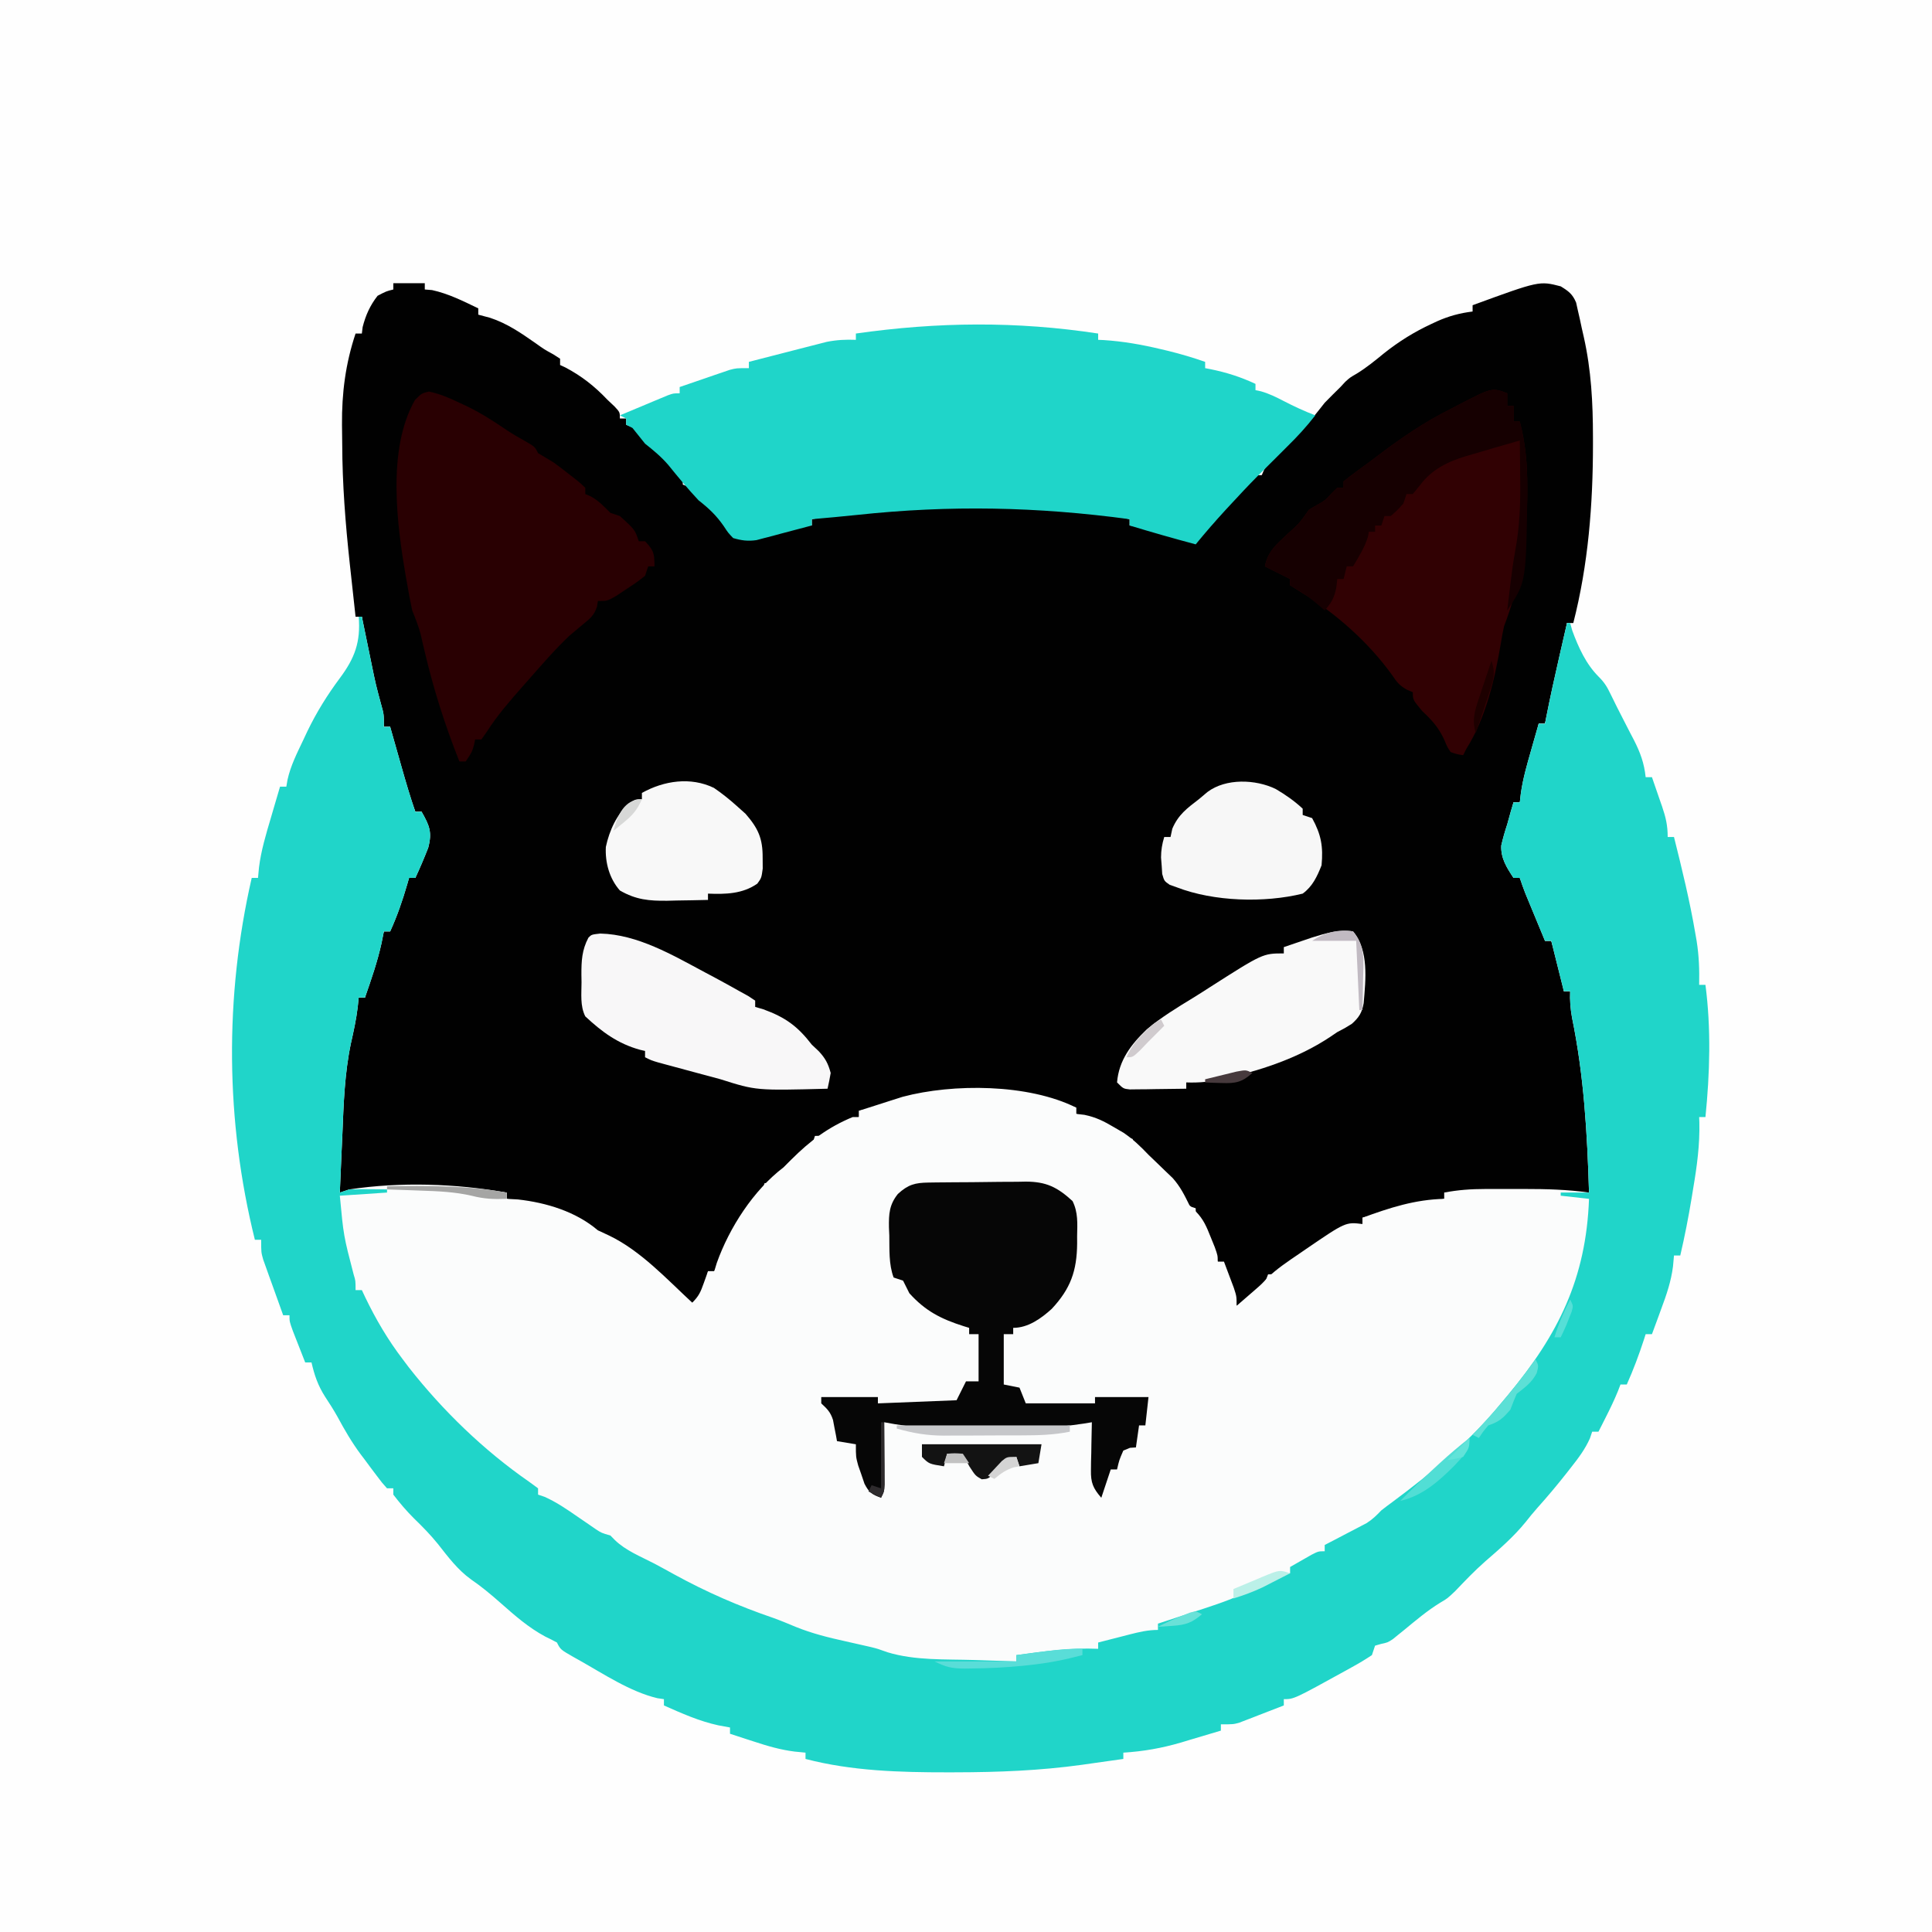 <?xml version="1.0" encoding="UTF-8"?>
<svg version="1.1" xmlns="http://www.w3.org/2000/svg" width="614" height="614">
<rect width="100%" height="100%" fill="#808080" stroke="none"/>
<path d="M0 0 C202.62 0 405.24 0 614 0 C614 202.62 614 405.24 614 614 C411.38 614 208.76 614 0 614 C0 411.38 0 208.76 0 0 Z " fill="#FEFEFE" transform="translate(0,0)"/>
<path d="M0 0 C3.3 0 6.6 0 10 0 C10 0.66 10 1.32 10 2 C10.763 2.062 11.526 2.124 12.312 2.188 C17.565 3.345 22.172 5.672 27 8 C27 8.66 27 9.32 27 10 C28.238 10.33 29.475 10.66 30.75 11 C36.185 12.789 40.539 15.805 45.203 19.062 C47.958 21.032 47.958 21.032 50.859 22.625 C51.566 23.079 52.272 23.532 53 24 C53 24.66 53 25.32 53 26 C53.536 26.247 54.072 26.495 54.625 26.75 C59.837 29.493 63.951 32.738 68 37 C68.763 37.722 69.526 38.444 70.312 39.188 C72 41 72 41 72 43 C72.66 43 73.32 43 74 43 C74 43.66 74 44.32 74 45 C74.557 45.206 75.114 45.413 75.688 45.625 C78.285 47.169 79.785 49.064 81.641 51.418 C83.026 53.03 84.467 54.299 86.125 55.625 C88.575 57.649 90.336 59.319 92 62 C92 62.66 92 63.32 92 64 C92.578 64.227 93.155 64.454 93.75 64.688 C96.596 66.348 97.998 68.392 100 71 C100.825 71.825 101.65 72.65 102.5 73.5 C105 76 105 76 106.875 78.875 C107.576 79.576 108.278 80.278 109 81 C111.706 81 113.431 80.699 116 80 C118.041 79.478 120.083 78.957 122.125 78.438 C123.118 78.168 124.11 77.899 125.133 77.621 C127.86 77.03 130.221 76.883 133 77 C133 76.34 133 75.68 133 75 C165.92 68.765 201.214 66.909 234 75 C234 75.66 234 76.32 234 77 C234.907 77.082 235.815 77.165 236.75 77.25 C241.482 77.879 245.794 79.653 250.23 81.355 C252.899 82.213 252.899 82.213 255.098 81.398 C257.489 79.64 259.301 77.678 261.25 75.438 C262.03 74.552 262.81 73.666 263.613 72.754 C265.176 70.951 266.736 69.147 268.293 67.34 C269.001 66.526 269.708 65.713 270.438 64.875 C271.076 64.13 271.714 63.385 272.371 62.617 C274 61 274 61 276 61 C276.241 60.443 276.482 59.886 276.73 59.312 C278.273 56.503 280.16 54.373 282.312 52 C283.072 51.154 283.831 50.309 284.613 49.438 C286.942 47.06 289.391 45.058 292 43 C293.354 41.35 294.687 39.683 296 38 C297.646 36.313 299.312 34.645 301 33 C301.743 32.196 301.743 32.196 302.5 31.375 C304 30 304 30 306.227 28.711 C309.343 26.788 312.043 24.571 314.875 22.25 C319.627 18.484 324.437 15.491 329.938 12.938 C330.859 12.508 330.859 12.508 331.798 12.069 C335.504 10.431 338.985 9.497 343 9 C343 8.34 343 7.68 343 7 C364.203 -0.761 364.203 -0.761 371 1 C373.466 2.507 374.775 3.46 375.897 6.157 C376.079 6.977 376.262 7.796 376.449 8.641 C376.761 10 376.761 10 377.08 11.387 C377.281 12.332 377.481 13.276 377.688 14.25 C377.9 15.179 378.112 16.109 378.33 17.066 C380.713 27.694 381.239 37.96 381.25 48.812 C381.251 49.61 381.253 50.408 381.254 51.23 C381.247 70.377 379.77 89.392 375 108 C374.34 108 373.68 108 373 108 C372.898 109.236 372.796 110.472 372.691 111.746 C372.033 117.676 370.5 123.316 368.938 129.062 C368.656 130.119 368.374 131.175 368.084 132.264 C367.395 134.844 366.7 137.423 366 140 C365.34 140 364.68 140 364 140 C363.888 141.134 363.776 142.269 363.66 143.438 C363.074 148.125 361.831 152.497 360.438 157 C360.204 157.775 359.97 158.549 359.729 159.348 C359.158 161.234 358.58 163.117 358 165 C357.34 165 356.68 165 356 165 C355.499 167.463 355.004 169.927 354.523 172.395 C354.125 174.377 353.669 176.348 353.188 178.312 C352.947 181.764 354.099 183.186 356 186 C356 186.99 356 187.98 356 189 C356.66 189 357.32 189 358 189 C359.156 191.203 360.3 193.412 361.438 195.625 C361.926 196.551 361.926 196.551 362.424 197.496 C364.383 201.333 365.532 204.717 366 209 C366.66 209 367.32 209 368 209 C368.672 211.103 369.337 213.207 370 215.312 C370.371 216.484 370.743 217.656 371.125 218.863 C372 222 372 222 372 225 C372.66 225 373.32 225 374 225 C374.823 229.248 375.631 233.499 376.438 237.75 C376.783 239.531 376.783 239.531 377.135 241.348 C379.403 253.381 380.156 265.02 380.062 277.25 C380.042 281.127 380.021 285.005 380 289 C364.82 289 349.64 289 334 289 C334 289.66 334 290.32 334 291 C332.793 291.266 331.587 291.531 330.344 291.805 C328.729 292.161 327.115 292.518 325.5 292.875 C324.709 293.049 323.917 293.223 323.102 293.402 C318.045 294.521 313.019 295.722 308 297 C308 297.66 308 298.32 308 299 C307.237 299.206 306.474 299.413 305.688 299.625 C296.987 302.869 289.554 307.838 282.215 313.461 C280 315 280 315 278 315 C277.691 315.804 277.691 315.804 277.375 316.625 C275.467 319.92 272.952 322.594 270 325 C269.34 325 268.68 325 268 325 C267.327 323.231 266.662 321.46 266 319.688 C265.629 318.701 265.257 317.715 264.875 316.699 C264 314 264 314 264 311 C263.34 311 262.68 311 262 311 C260.829 308.544 259.663 306.085 258.5 303.625 C258.166 302.926 257.832 302.228 257.488 301.508 C255 296.227 255 296.227 255 294 C254.01 293.67 253.02 293.34 252 293 C251.145 291.393 250.291 289.787 249.438 288.18 C245.792 282.652 240.493 277.662 235 274 C235 273.34 235 272.68 235 272 C234.281 271.723 233.561 271.446 232.82 271.16 C230.093 270.038 227.499 268.782 224.875 267.438 C222.237 266.087 219.817 264.939 217 264 C217 263.34 217 262.68 217 262 C195.655 256.548 174.217 255.666 153 262 C151.338 262.355 149.673 262.698 148 263 C148 263.66 148 264.32 148 265 C146.044 266.005 144.085 267.004 142.125 268 C140.489 268.835 140.489 268.835 138.82 269.688 C136 271 136 271 134 271 C133.67 271.99 133.34 272.98 133 274 C131.314 275.19 129.626 276.376 127.914 277.527 C125.259 279.57 123.311 282.011 121.262 284.645 C120.845 285.092 120.429 285.539 120 286 C119.34 286 118.68 286 118 286 C117.794 286.66 117.588 287.32 117.375 288 C116.185 290.595 115.129 292.192 113.375 294.375 C108.7 300.369 105.457 307.261 102 314 C101.34 314 100.68 314 100 314 C99.897 314.701 99.794 315.402 99.688 316.125 C98.906 319.391 97.579 322.047 96 325 C95.093 324.216 94.185 323.433 93.25 322.625 C91.834 321.416 90.417 320.207 89 319 C88.069 318.203 87.139 317.407 86.18 316.586 C80.369 311.649 74.508 307.001 68 303 C67.13 302.451 67.13 302.451 66.242 301.891 C56.89 296.236 46.496 293.631 36 291 C36 290.34 36 289.68 36 289 C18.374 287.441 0.626 287.441 -17 289 C-17.342 267.68 -16.512 247.656 -11 227 C-10.34 227 -9.68 227 -9 227 C-8.902 226.406 -8.804 225.811 -8.703 225.199 C-7.494 218.495 -5.482 212.337 -3 206 C-2.34 206 -1.68 206 -1 206 C-0.888 205.305 -0.776 204.61 -0.66 203.895 C0.084 200.63 1.244 197.764 2.562 194.688 C3.018 193.619 3.473 192.55 3.941 191.449 C4.291 190.641 4.64 189.833 5 189 C5.66 189 6.32 189 7 189 C7.103 188.361 7.206 187.721 7.312 187.062 C8.085 183.62 9.284 180.463 10.574 177.184 C11.115 174.411 10.363 173.407 9 171 C9 170.01 9 169.02 9 168 C8.34 168 7.68 168 7 168 C-1 149.881 -1 149.881 -1 141 C-1.66 141 -2.32 141 -3 141 C-3.993 137.233 -4.967 133.461 -5.938 129.688 C-6.354 128.109 -6.354 128.109 -6.779 126.498 C-8.526 119.66 -9.601 113.047 -10 106 C-10.66 106 -11.32 106 -12 106 C-12.483 101.605 -12.96 97.209 -13.438 92.812 C-13.572 91.586 -13.707 90.359 -13.846 89.096 C-15.216 76.424 -16.204 63.868 -16.24 51.116 C-16.25 49.067 -16.281 47.019 -16.312 44.971 C-16.392 34.897 -15.197 25.592 -12 16 C-11.34 16 -10.68 16 -10 16 C-9.918 15.319 -9.835 14.639 -9.75 13.938 C-8.794 10.192 -7.393 7.054 -5 4 C-2.25 2.562 -2.25 2.562 0 2 C0 1.34 0 0.68 0 0 Z " fill="#010101" transform="translate(125,90)"/>
<path d="M0 0 C0.33 0 0.66 0 1 0 C1.141 0.69 1.282 1.381 1.427 2.092 C2.074 5.249 2.724 8.406 3.375 11.562 C3.597 12.649 3.818 13.735 4.047 14.854 C5.407 21.489 5.407 21.489 7.164 28.027 C8 31 8 31 8 35 C8.66 35 9.32 35 10 35 C10.171 35.605 10.343 36.209 10.519 36.833 C11.303 39.597 12.089 42.361 12.875 45.125 C13.144 46.076 13.414 47.028 13.691 48.008 C15.03 52.709 16.398 57.38 18 62 C18.66 62 19.32 62 20 62 C22.475 66.353 23.404 68.484 22.086 73.426 C20.817 76.669 19.476 79.846 18 83 C17.34 83 16.68 83 16 83 C15.818 83.641 15.636 84.281 15.449 84.941 C13.937 90.144 12.25 95.071 10 100 C9.34 100 8.68 100 8 100 C7.753 101.237 7.505 102.475 7.25 103.75 C5.952 109.648 3.986 115.303 2 121 C1.34 121 0.68 121 0 121 C-0.103 122.011 -0.206 123.021 -0.312 124.062 C-0.782 127.957 -1.605 131.706 -2.469 135.531 C-4.48 145.089 -4.795 154.705 -5.188 164.438 C-5.269 166.248 -5.352 168.059 -5.436 169.869 C-5.636 174.246 -5.822 178.623 -6 183 C-5.01 182.67 -4.02 182.34 -3 182 C13.309 179.554 30.804 180.134 47 183 C47 183.66 47 184.32 47 185 C48.176 185.062 49.351 185.124 50.562 185.188 C59.641 186.198 69.022 189.053 76 195 C77.196 195.557 78.392 196.114 79.625 196.688 C89.65 201.522 97.89 210.486 106 218 C108.098 215.902 108.651 214.62 109.625 211.875 C109.885 211.151 110.146 210.426 110.414 209.68 C110.607 209.125 110.801 208.571 111 208 C111.66 208 112.32 208 113 208 C113.396 206.693 113.396 206.693 113.801 205.359 C117.814 194.118 125.46 182.258 135 175 C135.804 174.196 136.609 173.391 137.438 172.562 C143.38 166.62 149.153 162.242 157 159 C157.66 159 158.32 159 159 159 C159 158.34 159 157.68 159 157 C161.54 156.182 164.082 155.371 166.625 154.562 C167.694 154.217 167.694 154.217 168.785 153.865 C169.488 153.643 170.19 153.421 170.914 153.191 C171.553 152.987 172.192 152.783 172.85 152.573 C188.898 148.299 212.813 148.406 228 156 C228 156.66 228 157.32 228 158 C228.865 158.098 229.73 158.196 230.621 158.297 C234.319 159.066 236.823 160.327 240.062 162.25 C241.064 162.833 242.066 163.415 243.098 164.016 C246.134 166.092 248.468 168.339 251 171 C251.848 171.813 252.696 172.627 253.57 173.465 C254.413 174.281 255.256 175.097 256.125 175.938 C256.973 176.751 257.821 177.564 258.695 178.402 C261.111 181.125 262.399 183.751 264 187 C264.665 187.657 265.33 188.315 266.016 188.992 C268.479 191.484 269.459 193.881 270.75 197.125 C271.178 198.179 271.606 199.234 272.047 200.32 C273 203 273 203 273 205 C273.66 205 274.32 205 275 205 C275.673 206.769 276.338 208.54 277 210.312 C277.371 211.299 277.743 212.285 278.125 213.301 C279 216 279 216 279 219 C280.252 217.919 281.501 216.835 282.75 215.75 C283.446 215.147 284.142 214.543 284.859 213.922 C286.993 212.06 286.993 212.06 288.777 210.109 C291.865 207.179 295.295 204.884 298.812 202.5 C299.499 202.027 300.185 201.554 300.893 201.066 C313.651 192.352 313.651 192.352 319 193 C319 192.34 319 191.68 319 191 C327.673 187.828 335.66 185.214 345 185 C345 184.34 345 183.68 345 183 C349.404 182.154 353.569 181.871 358.051 181.867 C359.038 181.866 359.038 181.866 360.045 181.864 C361.431 181.864 362.817 181.865 364.203 181.87 C366.296 181.875 368.389 181.87 370.482 181.863 C377.393 181.86 384.15 182.042 391 183 C390.437 164.165 389.39 145.831 385.586 127.355 C385.082 124.471 384.878 121.915 385 119 C384.34 119 383.68 119 383 119 C381.02 111.08 381.02 111.08 379 103 C378.34 103 377.68 103 377 103 C375.853 100.23 374.707 97.459 373.562 94.688 C373.074 93.509 373.074 93.509 372.576 92.307 C372.264 91.549 371.951 90.792 371.629 90.012 C371.341 89.315 371.053 88.619 370.756 87.901 C370.115 86.289 369.549 84.646 369 83 C368.34 83 367.68 83 367 83 C364.844 79.73 362.918 76.725 363.109 72.711 C363.628 70.423 364.268 68.228 365 66 C365.378 64.647 365.753 63.293 366.125 61.938 C366.414 60.968 366.702 59.999 367 59 C367.66 59 368.32 59 369 59 C369.112 58.04 369.224 57.079 369.34 56.09 C370.001 51.464 371.273 47.046 372.562 42.562 C372.796 41.736 373.03 40.909 373.271 40.057 C373.844 38.037 374.421 36.018 375 34 C375.66 34 376.32 34 377 34 C377.114 33.413 377.228 32.826 377.345 32.221 C378.652 25.577 380.109 18.975 381.625 12.375 C381.854 11.371 382.084 10.367 382.32 9.332 C382.879 6.888 383.439 4.444 384 2 C384.33 2 384.66 2 385 2 C385.227 2.804 385.454 3.609 385.688 4.438 C387.644 9.748 390.024 15.024 394.062 19.062 C395.941 20.941 396.727 22.257 397.859 24.613 C399.242 27.451 400.647 30.271 402.105 33.07 C402.799 34.422 403.493 35.773 404.188 37.125 C404.543 37.802 404.898 38.479 405.264 39.176 C407.278 43.127 408.533 46.523 409 51 C409.66 51 410.32 51 411 51 C411.841 53.414 412.673 55.831 413.5 58.25 C413.738 58.932 413.977 59.614 414.223 60.316 C415.394 63.764 416 66.317 416 70 C416.66 70 417.32 70 418 70 C420.559 80.214 423.052 90.426 424.812 100.812 C424.936 101.521 425.06 102.23 425.187 102.96 C425.951 107.69 426.102 112.21 426 117 C426.66 117 427.32 117 428 117 C429.822 130.893 429.399 145.082 428 159 C427.34 159 426.68 159 426 159 C426.022 159.576 426.044 160.152 426.066 160.746 C426.214 167.853 425.316 174.567 424.125 181.562 C423.951 182.634 423.777 183.706 423.598 184.811 C422.588 190.926 421.406 196.964 420 203 C419.34 203 418.68 203 418 203 C417.898 204.134 417.796 205.269 417.691 206.438 C417.093 211.222 415.618 215.5 413.938 220 C413.656 220.775 413.374 221.549 413.084 222.348 C412.397 224.235 411.699 226.118 411 228 C410.34 228 409.68 228 409 228 C408.818 228.568 408.636 229.137 408.449 229.723 C406.859 234.607 405.095 239.31 403 244 C402.34 244 401.68 244 401 244 C400.724 244.715 400.448 245.431 400.164 246.168 C399.018 248.957 397.738 251.623 396.375 254.312 C395.929 255.196 395.483 256.079 395.023 256.988 C394.686 257.652 394.348 258.316 394 259 C393.34 259 392.68 259 392 259 C391.767 259.695 391.533 260.39 391.293 261.105 C389.748 264.565 387.647 267.363 385.312 270.312 C384.867 270.884 384.421 271.455 383.962 272.043 C380.912 275.925 377.751 279.688 374.453 283.363 C373.211 284.762 372.035 286.22 370.875 287.688 C367.035 292.423 362.509 296.326 357.918 300.305 C354.599 303.238 351.553 306.419 348.5 309.625 C346 312 346 312 343.785 313.297 C339.585 315.865 335.882 319.027 332.084 322.148 C331.488 322.628 330.892 323.108 330.277 323.602 C329.477 324.256 329.477 324.256 328.66 324.924 C327 326 327 326 324.858 326.462 C324.245 326.64 323.632 326.817 323 327 C322.67 327.99 322.34 328.98 322 330 C319.914 331.396 317.885 332.618 315.688 333.812 C315.064 334.159 314.44 334.506 313.798 334.863 C297.229 344 297.229 344 294 344 C294 344.66 294 345.32 294 346 C291.42 347.008 288.836 348.007 286.25 349 C285.52 349.286 284.791 349.572 284.039 349.867 C283.33 350.138 282.621 350.409 281.891 350.688 C281.241 350.939 280.592 351.19 279.923 351.449 C278 352 278 352 274 352 C274 352.66 274 353.32 274 354 C270.713 354.994 267.419 355.967 264.125 356.938 C263.207 357.215 262.289 357.493 261.344 357.779 C255.226 359.567 249.362 360.607 243 361 C243 361.66 243 362.32 243 363 C239.605 363.486 236.209 363.962 232.812 364.438 C231.872 364.572 230.932 364.707 229.963 364.846 C216.539 366.711 203.22 367.234 189.688 367.25 C188.858 367.252 188.028 367.254 187.173 367.256 C172.058 367.265 156.709 366.848 142 363 C142 362.34 142 361.68 142 361 C140.855 360.888 139.711 360.776 138.531 360.66 C133.996 360.093 129.829 358.868 125.5 357.438 C124.773 357.204 124.046 356.97 123.297 356.729 C121.529 356.159 119.764 355.58 118 355 C118 354.34 118 353.68 118 353 C116.144 352.66 116.144 352.66 114.25 352.312 C108.191 350.989 102.651 348.505 97 346 C97 345.34 97 344.68 97 344 C96.308 343.898 95.616 343.796 94.902 343.691 C86.271 341.635 77.902 336.031 70.188 331.688 C69.281 331.182 69.281 331.182 68.356 330.666 C64.12 328.24 64.12 328.24 63 326 C61.792 325.335 60.557 324.719 59.312 324.125 C53.947 321.254 49.632 317.44 45.096 313.438 C42.054 310.756 39.041 308.231 35.688 305.938 C31.41 302.849 28.411 298.8 25.168 294.68 C22.806 291.76 20.266 289.173 17.574 286.562 C15.171 284.177 13.062 281.687 11 279 C11 278.34 11 277.68 11 277 C10.34 277 9.68 277 9 277 C7.449 275.277 7.449 275.277 5.688 272.938 C4.754 271.698 4.754 271.698 3.801 270.434 C2.909 269.229 2.909 269.229 2 268 C1.54 267.393 1.08 266.786 0.605 266.16 C-2.203 262.371 -4.504 258.413 -6.738 254.262 C-7.966 252.061 -9.301 249.978 -10.688 247.875 C-12.949 244.333 -14.063 241.087 -15 237 C-15.66 237 -16.32 237 -17 237 C-17.837 234.877 -18.67 232.751 -19.5 230.625 C-19.964 229.442 -20.428 228.258 -20.906 227.039 C-22 224 -22 224 -22 222 C-22.66 222 -23.32 222 -24 222 C-25.177 218.754 -26.34 215.502 -27.5 212.25 C-27.834 211.33 -28.168 210.409 -28.512 209.461 C-28.828 208.571 -29.143 207.682 -29.469 206.766 C-29.762 205.949 -30.055 205.132 -30.357 204.29 C-31 202 -31 202 -31 198 C-31.66 198 -32.32 198 -33 198 C-42.345 160.333 -42.667 120.802 -34 83 C-33.34 83 -32.68 83 -32 83 C-31.847 81.36 -31.847 81.36 -31.691 79.688 C-31.017 74.294 -29.483 69.198 -27.938 64 C-27.656 63.034 -27.374 62.069 -27.084 61.074 C-26.395 58.714 -25.7 56.357 -25 54 C-24.34 54 -23.68 54 -23 54 C-22.874 53.268 -22.748 52.536 -22.619 51.782 C-21.62 47.291 -19.589 43.33 -17.625 39.188 C-17.187 38.256 -16.75 37.325 -16.299 36.365 C-13.345 30.271 -9.978 24.86 -5.938 19.438 C-1.265 13.152 0.654 8.035 0 0 Z " fill="#FBFCFC" transform="translate(114,196)"/>
<path d="M0 0 C0.33 0 0.66 0 1 0 C1.141 0.69 1.282 1.381 1.427 2.092 C2.074 5.249 2.724 8.406 3.375 11.562 C3.597 12.649 3.818 13.735 4.047 14.854 C5.407 21.489 5.407 21.489 7.164 28.027 C8 31 8 31 8 35 C8.66 35 9.32 35 10 35 C10.171 35.605 10.343 36.209 10.519 36.833 C11.303 39.597 12.089 42.361 12.875 45.125 C13.144 46.076 13.414 47.028 13.691 48.008 C15.03 52.709 16.398 57.38 18 62 C18.66 62 19.32 62 20 62 C22.475 66.353 23.404 68.484 22.086 73.426 C20.817 76.669 19.476 79.846 18 83 C17.34 83 16.68 83 16 83 C15.818 83.641 15.636 84.281 15.449 84.941 C13.937 90.144 12.25 95.071 10 100 C9.34 100 8.68 100 8 100 C7.753 101.237 7.505 102.475 7.25 103.75 C5.952 109.648 3.986 115.303 2 121 C1.34 121 0.68 121 0 121 C-0.103 122.011 -0.206 123.021 -0.312 124.062 C-0.782 127.957 -1.605 131.706 -2.469 135.531 C-4.48 145.089 -4.795 154.705 -5.188 164.438 C-5.269 166.248 -5.352 168.059 -5.436 169.869 C-5.636 174.246 -5.822 178.623 -6 183 C-5.01 182.67 -4.02 182.34 -3 182 C-0.939 181.931 1.125 181.915 3.188 181.938 C4.274 181.947 5.361 181.956 6.48 181.965 C7.728 181.982 7.728 181.982 9 182 C9 182.33 9 182.66 9 183 C4.05 183.33 -0.9 183.66 -6 184 C-4.809 196.756 -4.809 196.756 -1.586 209.117 C-1 211 -1 211 -1 214 C-0.34 214 0.32 214 1 214 C1.352 214.75 1.704 215.5 2.066 216.273 C5.483 223.357 9.238 229.746 14 236 C14.932 237.239 14.932 237.239 15.883 238.504 C26.715 252.322 39.756 264.933 54.188 274.938 C55.116 275.618 56.044 276.299 57 277 C57 277.66 57 278.32 57 279 C57.668 279.226 58.335 279.451 59.023 279.684 C62.879 281.389 66.165 283.673 69.625 286.062 C70.948 286.973 72.274 287.881 73.602 288.785 C74.182 289.186 74.763 289.587 75.362 290 C77.146 291.173 77.146 291.173 80 292 C80.665 292.679 80.665 292.679 81.344 293.371 C84.835 296.804 89.649 298.672 93.956 300.918 C96.123 302.065 98.269 303.247 100.414 304.434 C110.587 310.007 120.772 314.43 131.742 318.185 C134.16 319.058 136.516 320.038 138.887 321.031 C144.068 323.129 149.3 324.426 154.75 325.625 C156.558 326.031 158.365 326.44 160.172 326.852 C161.018 327.044 161.864 327.236 162.736 327.435 C165 328 165 328 168.016 329.086 C176.785 331.772 186.541 331.277 195.625 331.562 C196.915 331.606 198.206 331.649 199.535 331.693 C202.69 331.799 205.845 331.901 209 332 C209 331.34 209 330.68 209 330 C217.688 328.793 226.203 327.619 235 328 C235 327.34 235 326.68 235 326 C237.603 325.329 240.207 324.663 242.812 324 C243.919 323.714 243.919 323.714 245.049 323.422 C248.105 322.647 250.834 322 254 322 C254 321.34 254 320.68 254 320 C254.696 319.773 255.391 319.547 256.108 319.313 C259.282 318.276 262.453 317.232 265.625 316.188 C266.719 315.831 267.814 315.475 268.941 315.107 C274.168 313.381 279.162 311.663 284 309 C285.749 308.103 287.499 307.207 289.25 306.312 C290.101 305.876 290.952 305.439 291.828 304.988 C294 304 294 304 296 304 C296 303.34 296 302.68 296 302 C297.455 301.162 298.914 300.329 300.375 299.5 C301.187 299.036 301.999 298.572 302.836 298.094 C305 297 305 297 307 297 C307 296.34 307 295.68 307 295 C308.048 294.457 309.096 293.915 310.176 293.355 C311.555 292.633 312.934 291.91 314.312 291.188 C315.003 290.831 315.693 290.475 316.404 290.107 C317.071 289.756 317.738 289.405 318.426 289.043 C319.038 288.724 319.651 288.404 320.282 288.075 C322.142 286.911 323.493 285.586 325 284 C326.171 283.083 327.36 282.188 328.562 281.312 C341.029 272.042 353.148 262.085 363 250 C363.717 249.148 364.433 248.296 365.172 247.418 C381.281 228.092 390.07 210.275 391 185 C388.03 184.67 385.06 184.34 382 184 C382 183.67 382 183.34 382 183 C384.97 183 387.94 183 391 183 C390.437 164.165 389.39 145.831 385.586 127.355 C385.082 124.471 384.878 121.915 385 119 C384.34 119 383.68 119 383 119 C381.02 111.08 381.02 111.08 379 103 C378.34 103 377.68 103 377 103 C375.853 100.23 374.707 97.459 373.562 94.688 C373.074 93.509 373.074 93.509 372.576 92.307 C372.264 91.549 371.951 90.792 371.629 90.012 C371.341 89.315 371.053 88.619 370.756 87.901 C370.115 86.289 369.549 84.646 369 83 C368.34 83 367.68 83 367 83 C364.844 79.73 362.918 76.725 363.109 72.711 C363.628 70.423 364.268 68.228 365 66 C365.378 64.647 365.753 63.293 366.125 61.938 C366.414 60.968 366.702 59.999 367 59 C367.66 59 368.32 59 369 59 C369.112 58.04 369.224 57.079 369.34 56.09 C370.001 51.464 371.273 47.046 372.562 42.562 C372.796 41.736 373.03 40.909 373.271 40.057 C373.844 38.037 374.421 36.018 375 34 C375.66 34 376.32 34 377 34 C377.114 33.413 377.228 32.826 377.345 32.221 C378.652 25.577 380.109 18.975 381.625 12.375 C381.854 11.371 382.084 10.367 382.32 9.332 C382.879 6.888 383.439 4.444 384 2 C384.33 2 384.66 2 385 2 C385.227 2.804 385.454 3.609 385.688 4.438 C387.644 9.748 390.024 15.024 394.062 19.062 C395.941 20.941 396.727 22.257 397.859 24.613 C399.242 27.451 400.647 30.271 402.105 33.07 C402.799 34.422 403.493 35.773 404.188 37.125 C404.543 37.802 404.898 38.479 405.264 39.176 C407.278 43.127 408.533 46.523 409 51 C409.66 51 410.32 51 411 51 C411.841 53.414 412.673 55.831 413.5 58.25 C413.738 58.932 413.977 59.614 414.223 60.316 C415.394 63.764 416 66.317 416 70 C416.66 70 417.32 70 418 70 C420.559 80.214 423.052 90.426 424.812 100.812 C424.936 101.521 425.06 102.23 425.187 102.96 C425.951 107.69 426.102 112.21 426 117 C426.66 117 427.32 117 428 117 C429.822 130.893 429.399 145.082 428 159 C427.34 159 426.68 159 426 159 C426.022 159.576 426.044 160.152 426.066 160.746 C426.214 167.853 425.316 174.567 424.125 181.562 C423.951 182.634 423.777 183.706 423.598 184.811 C422.588 190.926 421.406 196.964 420 203 C419.34 203 418.68 203 418 203 C417.898 204.134 417.796 205.269 417.691 206.438 C417.093 211.222 415.618 215.5 413.938 220 C413.656 220.775 413.374 221.549 413.084 222.348 C412.397 224.235 411.699 226.118 411 228 C410.34 228 409.68 228 409 228 C408.818 228.568 408.636 229.137 408.449 229.723 C406.859 234.607 405.095 239.31 403 244 C402.34 244 401.68 244 401 244 C400.724 244.715 400.448 245.431 400.164 246.168 C399.018 248.957 397.738 251.623 396.375 254.312 C395.929 255.196 395.483 256.079 395.023 256.988 C394.686 257.652 394.348 258.316 394 259 C393.34 259 392.68 259 392 259 C391.767 259.695 391.533 260.39 391.293 261.105 C389.748 264.565 387.647 267.363 385.312 270.312 C384.867 270.884 384.421 271.455 383.962 272.043 C380.912 275.925 377.751 279.688 374.453 283.363 C373.211 284.762 372.035 286.22 370.875 287.688 C367.035 292.423 362.509 296.326 357.918 300.305 C354.599 303.238 351.553 306.419 348.5 309.625 C346 312 346 312 343.785 313.297 C339.585 315.865 335.882 319.027 332.084 322.148 C331.488 322.628 330.892 323.108 330.277 323.602 C329.477 324.256 329.477 324.256 328.66 324.924 C327 326 327 326 324.858 326.462 C324.245 326.64 323.632 326.817 323 327 C322.67 327.99 322.34 328.98 322 330 C319.914 331.396 317.885 332.618 315.688 333.812 C315.064 334.159 314.44 334.506 313.798 334.863 C297.229 344 297.229 344 294 344 C294 344.66 294 345.32 294 346 C291.42 347.008 288.836 348.007 286.25 349 C285.52 349.286 284.791 349.572 284.039 349.867 C283.33 350.138 282.621 350.409 281.891 350.688 C281.241 350.939 280.592 351.19 279.923 351.449 C278 352 278 352 274 352 C274 352.66 274 353.32 274 354 C270.713 354.994 267.419 355.967 264.125 356.938 C263.207 357.215 262.289 357.493 261.344 357.779 C255.226 359.567 249.362 360.607 243 361 C243 361.66 243 362.32 243 363 C239.605 363.486 236.209 363.962 232.812 364.438 C231.872 364.572 230.932 364.707 229.963 364.846 C216.539 366.711 203.22 367.234 189.688 367.25 C188.858 367.252 188.028 367.254 187.173 367.256 C172.058 367.265 156.709 366.848 142 363 C142 362.34 142 361.68 142 361 C140.855 360.888 139.711 360.776 138.531 360.66 C133.996 360.093 129.829 358.868 125.5 357.438 C124.773 357.204 124.046 356.97 123.297 356.729 C121.529 356.159 119.764 355.58 118 355 C118 354.34 118 353.68 118 353 C116.144 352.66 116.144 352.66 114.25 352.312 C108.191 350.989 102.651 348.505 97 346 C97 345.34 97 344.68 97 344 C96.308 343.898 95.616 343.796 94.902 343.691 C86.271 341.635 77.902 336.031 70.188 331.688 C69.281 331.182 69.281 331.182 68.356 330.666 C64.12 328.24 64.12 328.24 63 326 C61.792 325.335 60.557 324.719 59.312 324.125 C53.947 321.254 49.632 317.44 45.096 313.438 C42.054 310.756 39.041 308.231 35.688 305.938 C31.41 302.849 28.411 298.8 25.168 294.68 C22.806 291.76 20.266 289.173 17.574 286.562 C15.171 284.177 13.062 281.687 11 279 C11 278.34 11 277.68 11 277 C10.34 277 9.68 277 9 277 C7.449 275.277 7.449 275.277 5.688 272.938 C4.754 271.698 4.754 271.698 3.801 270.434 C2.909 269.229 2.909 269.229 2 268 C1.54 267.393 1.08 266.786 0.605 266.16 C-2.203 262.371 -4.504 258.413 -6.738 254.262 C-7.966 252.061 -9.301 249.978 -10.688 247.875 C-12.949 244.333 -14.063 241.087 -15 237 C-15.66 237 -16.32 237 -17 237 C-17.837 234.877 -18.67 232.751 -19.5 230.625 C-19.964 229.442 -20.428 228.258 -20.906 227.039 C-22 224 -22 224 -22 222 C-22.66 222 -23.32 222 -24 222 C-25.177 218.754 -26.34 215.502 -27.5 212.25 C-27.834 211.33 -28.168 210.409 -28.512 209.461 C-28.828 208.571 -29.143 207.682 -29.469 206.766 C-29.762 205.949 -30.055 205.132 -30.357 204.29 C-31 202 -31 202 -31 198 C-31.66 198 -32.32 198 -33 198 C-42.345 160.333 -42.667 120.802 -34 83 C-33.34 83 -32.68 83 -32 83 C-31.847 81.36 -31.847 81.36 -31.691 79.688 C-31.017 74.294 -29.483 69.198 -27.938 64 C-27.656 63.034 -27.374 62.069 -27.084 61.074 C-26.395 58.714 -25.7 56.357 -25 54 C-24.34 54 -23.68 54 -23 54 C-22.874 53.268 -22.748 52.536 -22.619 51.782 C-21.62 47.291 -19.589 43.33 -17.625 39.188 C-17.187 38.256 -16.75 37.325 -16.299 36.365 C-13.345 30.271 -9.978 24.86 -5.938 19.438 C-1.265 13.152 0.654 8.035 0 0 Z " fill="#20D5C9" transform="translate(114,196)"/>
<path d="M0 0 C0 0.66 0 1.32 0 2 C0.597 2.026 1.194 2.052 1.809 2.078 C7.969 2.481 13.82 3.516 19.812 4.938 C20.887 5.192 20.887 5.192 21.984 5.452 C26.063 6.449 30.033 7.611 34 9 C34 9.66 34 10.32 34 11 C34.568 11.11 35.137 11.219 35.723 11.332 C40.823 12.379 45.284 13.793 50 16 C50 16.66 50 17.32 50 18 C50.558 18.115 51.116 18.229 51.691 18.348 C54.316 19.089 56.518 20.181 58.938 21.438 C62.239 23.147 65.529 24.665 69 26 C66.216 29.608 63.259 32.817 60 36 C58.832 37.165 57.665 38.332 56.5 39.5 C54.557 41.443 52.611 43.384 50.656 45.316 C47.704 48.299 44.844 51.352 42 54.438 C41.492 54.985 40.984 55.532 40.461 56.096 C37.189 59.641 34.06 63.271 31 67 C23.964 65.114 16.966 63.131 10 61 C10 60.34 10 59.68 10 59 C-19.406 55.04 -47.038 54.477 -76.524 57.636 C-81.345 58.141 -86.171 58.58 -91 59 C-91 59.66 -91 60.32 -91 61 C-94.225 61.872 -97.455 62.719 -100.688 63.562 C-102.056 63.933 -102.056 63.933 -103.451 64.311 C-104.337 64.539 -105.224 64.768 -106.137 65.004 C-106.948 65.219 -107.76 65.433 -108.596 65.655 C-111.355 66.051 -113.332 65.777 -116 65 C-117.625 63.293 -117.625 63.293 -119 61.188 C-121.371 57.779 -123.715 55.564 -127 53 C-130.379 49.395 -133.523 45.594 -136.625 41.75 C-138.909 39.105 -141.275 37.166 -144 35 C-145.347 33.345 -146.683 31.68 -148 30 C-148.66 29.67 -149.32 29.34 -150 29 C-150 28.34 -150 27.68 -150 27 C-150.66 26.67 -151.32 26.34 -152 26 C-149.21 24.829 -146.418 23.663 -143.625 22.5 C-142.831 22.166 -142.037 21.832 -141.219 21.488 C-140.458 21.172 -139.698 20.857 -138.914 20.531 C-138.212 20.238 -137.511 19.945 -136.788 19.643 C-135 19 -135 19 -133 19 C-133 18.34 -133 17.68 -133 17 C-130.087 15.99 -127.169 14.994 -124.25 14 C-123.425 13.714 -122.6 13.428 -121.75 13.133 C-120.951 12.862 -120.152 12.591 -119.328 12.312 C-118.228 11.935 -118.228 11.935 -117.106 11.551 C-115 11 -115 11 -111 11 C-111 10.34 -111 9.68 -111 9 C-107.125 7.994 -103.247 6.997 -99.367 6.009 C-98.049 5.672 -96.732 5.333 -95.416 4.991 C-93.516 4.497 -91.613 4.014 -89.711 3.531 C-87.998 3.091 -87.998 3.091 -86.251 2.643 C-83.074 2.015 -80.229 1.88 -77 2 C-77 1.34 -77 0.68 -77 0 C-51.025 -3.7 -25.984 -3.961 0 0 Z " fill="#1FD5C9" transform="translate(349,106)"/>
<path d="M0 0 C0 1.32 0 2.64 0 4 C0.66 4 1.32 4 2 4 C2 5.65 2 7.3 2 9 C2.66 9 3.32 9 4 9 C5.804 15.97 6.386 22.435 6.375 29.625 C6.374 31.245 6.374 31.245 6.372 32.898 C6.17 47.004 4.102 60.834 -1 74 C-1.392 75.759 -1.734 77.53 -2 79.312 C-3.911 90.687 -6.797 103.19 -13 113 C-13.33 113.66 -13.66 114.32 -14 115 C-15.879 114.734 -15.879 114.734 -18 114 C-19.09 112.328 -19.09 112.328 -19.938 110.25 C-21.703 106.357 -23.838 103.919 -27 101 C-30 97.379 -30 97.379 -30 95 C-30.607 94.741 -31.214 94.482 -31.84 94.215 C-34.216 92.879 -35.071 91.811 -36.562 89.562 C-44.154 79.027 -54.534 69.83 -65.625 63.125 C-67.296 62.073 -67.296 62.073 -69 61 C-69 60.34 -69 59.68 -69 59 C-69.866 58.567 -69.866 58.567 -70.75 58.125 C-72.833 57.083 -74.917 56.042 -77 55 C-76.152 50.364 -73.308 48.007 -70 44.875 C-66.02 41.311 -66.02 41.311 -63 37 C-61.855 36.319 -61.855 36.319 -60.688 35.625 C-57.929 34.103 -57.929 34.103 -55.812 31.812 C-55.214 31.214 -54.616 30.616 -54 30 C-53.34 30 -52.68 30 -52 30 C-52 29.34 -52 28.68 -52 28 C-49.378 25.913 -46.716 23.96 -44 22 C-42.837 21.126 -41.676 20.249 -40.516 19.371 C-33.289 13.931 -26.127 9.037 -18 5 C-16.89 4.418 -16.89 4.418 -15.758 3.824 C-4.817 -1.853 -4.817 -1.853 0 0 Z " fill="#310103" transform="translate(479,125)"/>
<path d="M0 0 C3.472 0.727 6.515 2.026 9.688 3.562 C10.633 3.998 10.633 3.998 11.598 4.441 C16.184 6.621 20.32 9.238 24.504 12.109 C26.522 13.452 28.563 14.648 30.688 15.812 C33.688 17.562 33.688 17.562 34.688 19.562 C36.343 20.58 38.012 21.577 39.688 22.562 C41.482 23.885 43.253 25.24 45 26.625 C45.883 27.317 46.766 28.009 47.676 28.723 C48.34 29.33 49.004 29.937 49.688 30.562 C49.688 31.223 49.688 31.883 49.688 32.562 C50.265 32.81 50.843 33.057 51.438 33.312 C53.986 34.728 55.635 36.51 57.688 38.562 C59.172 39.057 59.172 39.057 60.688 39.562 C65.46 43.881 65.46 43.881 66.688 47.562 C67.347 47.562 68.007 47.562 68.688 47.562 C71.431 50.517 71.688 51.337 71.688 55.562 C71.028 55.562 70.368 55.562 69.688 55.562 C69.358 56.553 69.028 57.542 68.688 58.562 C66.07 60.605 66.07 60.605 62.812 62.75 C61.743 63.465 60.673 64.181 59.57 64.918 C56.688 66.562 56.688 66.562 53.688 66.562 C53.6 67.152 53.512 67.741 53.422 68.348 C52.49 71.158 51.22 72.143 48.938 74 C48.21 74.61 47.483 75.219 46.734 75.848 C46.059 76.414 45.383 76.979 44.688 77.562 C40.058 81.96 35.897 86.768 31.688 91.562 C31.051 92.283 30.414 93.004 29.758 93.746 C25.754 98.291 21.84 102.765 18.562 107.875 C17.944 108.762 17.325 109.649 16.688 110.562 C16.027 110.562 15.367 110.562 14.688 110.562 C14.564 111.161 14.44 111.759 14.312 112.375 C13.688 114.562 13.688 114.562 11.688 117.562 C11.027 117.562 10.367 117.562 9.688 117.562 C5.108 106.072 1.478 94.621 -1.358 82.574 C-1.587 81.604 -1.815 80.633 -2.051 79.633 C-2.345 78.345 -2.345 78.345 -2.646 77.032 C-3.345 74.441 -4.315 72.051 -5.312 69.562 C-5.891 66.831 -6.412 64.126 -6.875 61.375 C-7.001 60.671 -7.126 59.966 -7.256 59.24 C-10.207 42.164 -13.361 18.431 -4.438 2.688 C-2.312 0.562 -2.312 0.562 0 0 Z " fill="#290002" transform="translate(136.312,124.438)"/>
<path d="M0 0 C0.821 -0.013 1.643 -0.026 2.489 -0.039 C3.373 -0.046 4.258 -0.054 5.169 -0.061 C6.082 -0.069 6.996 -0.077 7.938 -0.086 C9.872 -0.1 11.806 -0.11 13.74 -0.118 C16.69 -0.135 19.639 -0.179 22.589 -0.223 C24.469 -0.234 26.35 -0.242 28.231 -0.249 C29.11 -0.266 29.988 -0.284 30.893 -0.302 C37.391 -0.279 40.902 1.433 45.755 5.876 C47.556 9.497 47.293 13.006 47.212 16.99 C47.215 17.771 47.218 18.553 47.221 19.359 C47.141 28.103 45.125 33.747 39.134 40.154 C35.753 43.215 31.632 46.177 26.899 46.177 C26.899 46.837 26.899 47.497 26.899 48.177 C25.909 48.177 24.919 48.177 23.899 48.177 C23.899 53.457 23.899 58.737 23.899 64.177 C25.549 64.507 27.199 64.837 28.899 65.177 C29.559 66.827 30.219 68.477 30.899 70.177 C38.159 70.177 45.419 70.177 52.899 70.177 C52.899 69.517 52.899 68.857 52.899 68.177 C58.509 68.177 64.119 68.177 69.899 68.177 C69.569 71.147 69.239 74.117 68.899 77.177 C68.239 77.177 67.579 77.177 66.899 77.177 C66.569 79.487 66.239 81.797 65.899 84.177 C65.28 84.218 64.662 84.26 64.024 84.302 C63.323 84.591 62.622 84.88 61.899 85.177 C60.595 88.173 60.595 88.173 59.899 91.177 C59.239 91.177 58.579 91.177 57.899 91.177 C56.909 94.147 55.919 97.117 54.899 100.177 C52.286 97.175 51.53 95.381 51.606 91.411 C51.616 90.522 51.626 89.632 51.635 88.716 C51.661 87.796 51.686 86.875 51.712 85.927 C51.732 84.523 51.732 84.523 51.753 83.091 C51.788 80.786 51.837 78.482 51.899 76.177 C51.038 76.318 50.177 76.46 49.29 76.606 C39.569 78.067 30.07 78.488 20.246 78.438 C17.77 78.427 15.294 78.438 12.817 78.45 C3.638 78.457 -5.067 77.953 -14.101 76.177 C-14.093 77.161 -14.093 77.161 -14.085 78.165 C-14.064 81.127 -14.051 84.09 -14.038 87.052 C-14.03 88.085 -14.022 89.117 -14.013 90.181 C-14.008 91.66 -14.008 91.66 -14.003 93.169 C-13.995 94.536 -13.995 94.536 -13.987 95.93 C-14.101 98.177 -14.101 98.177 -15.101 100.177 C-17.987 99.146 -18.94 98.489 -20.366 95.716 C-20.691 94.754 -21.016 93.793 -21.351 92.802 C-21.686 91.846 -22.021 90.889 -22.366 89.904 C-23.101 87.177 -23.101 87.177 -23.101 83.177 C-25.081 82.847 -27.061 82.517 -29.101 82.177 C-29.21 81.562 -29.32 80.947 -29.433 80.314 C-29.671 79.101 -29.671 79.101 -29.913 77.865 C-30.064 77.064 -30.215 76.263 -30.37 75.439 C-31.183 72.923 -32.202 71.951 -34.101 70.177 C-34.101 69.517 -34.101 68.857 -34.101 68.177 C-28.161 68.177 -22.221 68.177 -16.101 68.177 C-16.101 68.837 -16.101 69.497 -16.101 70.177 C-3.726 69.682 -3.726 69.682 8.899 69.177 C9.889 67.197 10.879 65.217 11.899 63.177 C13.219 63.177 14.539 63.177 15.899 63.177 C15.899 58.227 15.899 53.277 15.899 48.177 C14.909 48.177 13.919 48.177 12.899 48.177 C12.899 47.517 12.899 46.857 12.899 46.177 C12.307 45.995 11.716 45.813 11.106 45.626 C3.966 43.355 -0.992 40.838 -6.101 35.177 C-6.767 33.844 -7.434 32.51 -8.101 31.177 C-9.091 30.847 -10.081 30.517 -11.101 30.177 C-12.684 25.946 -12.401 21.263 -12.476 16.802 C-12.513 15.964 -12.551 15.126 -12.589 14.263 C-12.65 9.974 -12.495 7.069 -9.765 3.638 C-6.498 0.62 -4.288 0.059 0 0 Z " fill="#060606" transform="translate(295.101,375.823)"/>
<path d="M0 0 C11.889 0.265 23.012 6.853 33.25 12.312 C34.334 12.889 35.418 13.465 36.535 14.059 C39.121 15.454 41.695 16.862 44.25 18.312 C45.636 19.076 45.636 19.076 47.051 19.855 C47.777 20.336 48.502 20.817 49.25 21.312 C49.25 21.973 49.25 22.633 49.25 23.312 C50.096 23.56 50.941 23.808 51.812 24.062 C58.884 26.634 62.746 29.47 67.25 35.312 C68.333 36.333 68.333 36.333 69.438 37.375 C71.547 39.63 72.45 41.332 73.25 44.312 C72.962 45.988 72.634 47.657 72.25 49.312 C49.575 49.903 49.575 49.903 38.25 46.312 C35.398 45.528 32.541 44.767 29.684 44.004 C26.732 43.216 23.783 42.422 20.836 41.617 C20.001 41.39 19.166 41.163 18.306 40.929 C16.25 40.312 16.25 40.312 14.25 39.312 C14.25 38.653 14.25 37.992 14.25 37.312 C13.449 37.127 13.449 37.127 12.633 36.938 C5.603 34.991 0.55 31.265 -4.75 26.312 C-6.43 22.952 -5.935 19.192 -5.938 15.5 C-5.95 14.692 -5.962 13.885 -5.975 13.053 C-5.985 8.7 -5.833 5.253 -3.75 1.312 C-2.75 0.312 -2.75 0.312 0 0 Z " fill="#F8F7F8" transform="translate(190.75,296.688)"/>
<path d="M0 0 C5.093 6.048 4.013 15.373 3.383 22.812 C2.858 25.813 1.895 27.357 -0.375 29.375 C-2.613 30.77 -2.613 30.77 -5 32 C-5.736 32.499 -6.472 32.998 -7.23 33.512 C-16.862 39.916 -27.887 43.705 -39.062 46.375 C-39.764 46.543 -40.466 46.71 -41.19 46.883 C-45.192 47.774 -48.904 48.166 -53 48 C-53 48.66 -53 49.32 -53 50 C-56.292 50.058 -59.583 50.094 -62.875 50.125 C-63.812 50.142 -64.749 50.159 -65.715 50.176 C-66.611 50.182 -67.507 50.189 -68.43 50.195 C-69.257 50.206 -70.085 50.216 -70.937 50.227 C-73 50 -73 50 -75 48 C-74.409 40.912 -70.506 35.898 -65.555 31.137 C-60.965 27.298 -55.907 24.216 -50.808 21.111 C-49.065 20.04 -47.345 18.94 -45.629 17.828 C-28.674 7 -28.674 7 -22 7 C-22 6.34 -22 5.68 -22 5 C-20.105 4.35 -18.209 3.705 -16.312 3.062 C-14.729 2.523 -14.729 2.523 -13.113 1.973 C-8.871 0.647 -4.446 -0.702 0 0 Z " fill="#F9F9F9" transform="translate(430,296)"/>
<path d="M0 0 C0 1.32 0 2.64 0 4 C0.66 4 1.32 4 2 4 C2 5.65 2 7.3 2 9 C2.66 9 3.32 9 4 9 C5.804 15.971 6.385 22.435 6.375 29.625 C6.375 30.702 6.375 31.778 6.375 32.887 C5.999 60.002 5.999 60.002 0 69 C0.288 66.583 0.581 64.166 0.875 61.75 C0.954 61.087 1.032 60.425 1.113 59.742 C1.503 56.562 1.923 53.41 2.512 50.259 C3.958 42.521 4.241 35.111 4.125 27.25 C4.116 26.064 4.107 24.878 4.098 23.656 C4.074 20.771 4.042 17.885 4 15 C-1.03 16.43 -6.055 17.869 -11.062 19.375 C-11.744 19.571 -12.425 19.767 -13.127 19.969 C-18.956 21.738 -24.044 24.224 -27.75 29.25 C-28.864 30.611 -28.864 30.611 -30 32 C-30.66 32 -31.32 32 -32 32 C-32.33 32.99 -32.66 33.98 -33 35 C-34.938 37.188 -34.938 37.188 -37 39 C-37.66 39 -38.32 39 -39 39 C-39.33 39.99 -39.66 40.98 -40 42 C-40.66 42 -41.32 42 -42 42 C-42 42.66 -42 43.32 -42 44 C-42.66 44 -43.32 44 -44 44 C-44.083 44.516 -44.165 45.031 -44.25 45.562 C-45.321 49.045 -47.135 51.872 -49 55 C-49.66 55 -50.32 55 -51 55 C-51.33 56.32 -51.66 57.64 -52 59 C-52.66 59 -53.32 59 -54 59 C-54.103 59.907 -54.206 60.815 -54.312 61.75 C-55.004 65.02 -55.821 66.537 -58 69 C-59.33 67.855 -59.33 67.855 -60.688 66.688 C-62.717 64.981 -64.566 63.668 -66.875 62.312 C-67.576 61.879 -68.278 61.446 -69 61 C-69 60.34 -69 59.68 -69 59 C-69.866 58.567 -69.866 58.567 -70.75 58.125 C-72.833 57.083 -74.917 56.042 -77 55 C-76.152 50.364 -73.308 48.007 -70 44.875 C-66.02 41.311 -66.02 41.311 -63 37 C-61.855 36.319 -61.855 36.319 -60.688 35.625 C-57.929 34.103 -57.929 34.103 -55.812 31.812 C-55.214 31.214 -54.616 30.616 -54 30 C-53.34 30 -52.68 30 -52 30 C-52 29.34 -52 28.68 -52 28 C-49.378 25.913 -46.716 23.96 -44 22 C-42.837 21.126 -41.676 20.249 -40.516 19.371 C-33.289 13.931 -26.127 9.037 -18 5 C-16.89 4.418 -16.89 4.418 -15.758 3.824 C-4.817 -1.853 -4.817 -1.853 0 0 Z " fill="#160001" transform="translate(479,125)"/>
<path d="M0 0 C2.531 1.736 4.828 3.559 7.113 5.605 C8.567 6.905 8.567 6.905 10.051 8.23 C14.062 12.849 15.531 16.046 15.488 22.23 C15.5 23.92 15.5 23.92 15.512 25.645 C15.113 28.605 15.113 28.605 13.793 30.43 C9.094 33.719 3.65 33.831 -1.887 33.605 C-1.887 34.265 -1.887 34.925 -1.887 35.605 C-5.241 35.693 -8.594 35.746 -11.949 35.793 C-13.364 35.831 -13.364 35.831 -14.807 35.869 C-20.627 35.93 -24.805 35.547 -29.887 32.605 C-33.203 28.857 -34.61 23.731 -34.344 18.758 C-33.239 13.554 -30.867 8.34 -26.84 4.812 C-24.887 3.605 -24.887 3.605 -22.887 3.605 C-22.887 2.945 -22.887 2.285 -22.887 1.605 C-15.888 -2.301 -7.405 -3.577 0 0 Z " fill="#F8F8F8" transform="translate(226.887,250.395)"/>
<path d="M0 0 C3.081 1.814 5.949 3.8 8.562 6.25 C8.562 6.91 8.562 7.57 8.562 8.25 C9.553 8.58 10.543 8.91 11.562 9.25 C14.439 14.471 15.127 18.32 14.562 24.25 C13.151 27.811 11.701 30.956 8.562 33.25 C-3.638 36.251 -19.675 35.789 -31.438 31.25 C-32.18 30.987 -32.922 30.724 -33.688 30.453 C-35.438 29.25 -35.438 29.25 -36.082 27.008 C-36.137 26.139 -36.193 25.27 -36.25 24.375 C-36.352 23.079 -36.352 23.079 -36.457 21.758 C-36.439 19.392 -36.124 17.503 -35.438 15.25 C-34.778 15.25 -34.117 15.25 -33.438 15.25 C-33.252 14.384 -33.066 13.518 -32.875 12.625 C-30.974 8.162 -28.215 6.146 -24.438 3.25 C-23.53 2.487 -22.622 1.724 -21.688 0.938 C-15.843 -3.446 -6.418 -3.123 0 0 Z " fill="#F7F7F7" transform="translate(405.438,250.75)"/>
<path d="M0 0 C12.54 0 25.08 0 38 0 C37.67 1.98 37.34 3.96 37 6 C35.02 6.33 33.04 6.66 31 7 C30.67 6.01 30.34 5.02 30 4 C27.22 5.544 25.099 6.892 22.938 9.25 C21 11 21 11 19 11.125 C17 10 17 10 15.062 7 C13.306 3.788 13.306 3.788 10.25 3.125 C9.508 3.084 8.765 3.042 8 3 C7.67 4.32 7.34 5.64 7 7 C2.25 6.25 2.25 6.25 0 4 C0 2.68 0 1.36 0 0 Z " fill="#131313" transform="translate(293,459)"/>
<path d="M0 0 C18.15 0 36.3 0 55 0 C55 0.66 55 1.32 55 2 C49.868 3.038 44.937 3.161 39.727 3.168 C38.403 3.173 38.403 3.173 37.052 3.178 C35.191 3.183 33.331 3.185 31.47 3.185 C28.641 3.187 25.813 3.206 22.984 3.225 C21.169 3.228 19.354 3.23 17.539 3.23 C16.284 3.241 16.284 3.241 15.004 3.252 C9.679 3.232 5.119 2.482 0 1 C0 0.67 0 0.34 0 0 Z " fill="#C6C7CA" transform="translate(285,453)"/>
<path d="M0 0 C0 0.66 0 1.32 0 2 C-5.476 3.466 -10.804 4.516 -16.438 5.125 C-17.206 5.208 -17.974 5.292 -18.766 5.378 C-24.303 5.931 -29.811 6.21 -35.375 6.25 C-36.082 6.259 -36.789 6.268 -37.517 6.278 C-41.486 6.254 -43.335 5.833 -47 4 C-38.42 4 -29.84 4 -21 4 C-21 3.34 -21 2.68 -21 2 C-18.438 1.663 -15.875 1.33 -13.312 1 C-12.591 0.905 -11.87 0.809 -11.127 0.711 C-7.39 0.233 -3.777 -0.119 0 0 Z " fill="#59DDD8" transform="translate(344,524)"/>
<path d="M0 0 C0 4.283 -2.064 5.791 -4.867 8.867 C-9.861 13.861 -14.974 18.379 -22 20 C-18.422 16.376 -14.757 12.875 -11 9.438 C-10.492 8.969 -9.984 8.5 -9.461 8.018 C-6.402 5.214 -3.27 2.554 0 0 Z " fill="#51DED5" transform="translate(467,457)"/>
<path d="M0 0 C1 2 1 2 0.375 4.375 C-1.261 7.497 -3.27 8.816 -6 11 C-6.702 12.652 -7.37 14.319 -8 16 C-10.339 18.716 -11.57 19.857 -15 21 C-16.685 22.997 -16.685 22.997 -18 25 C-18.66 24.67 -19.32 24.34 -20 24 C-18.966 22.909 -18.966 22.909 -17.91 21.797 C-11.408 14.866 -5.545 7.721 0 0 Z " fill="#5CE0D6" transform="translate(488,432)"/>
<path d="M0 0 C12.842 -0.218 25.323 -0.243 38 2 C38 2.66 38 3.32 38 4 C34.079 4.167 30.769 4.023 26.969 3.031 C21.479 1.762 16.054 1.553 10.438 1.375 C9.429 1.336 8.42 1.298 7.381 1.258 C4.921 1.165 2.461 1.079 0 1 C0 0.67 0 0.34 0 0 Z " fill="#A5A5A4" transform="translate(123,377)"/>
<path d="M0 0 C3.981 4.57 3.345 9.604 3.188 15.312 C3.167 16.71 3.167 16.71 3.146 18.135 C3.111 20.424 3.062 22.712 3 25 C2.67 25 2.34 25 2 25 C1.67 17.74 1.34 10.48 1 3 C-3.62 3 -8.24 3 -13 3 C-9.037 0.358 -4.769 -0.753 0 0 Z " fill="#C1BAC2" transform="translate(430,296)"/>
<path d="M0 0 C1.14 3.365 0.85 5.339 -0.25 8.688 C-0.53 9.555 -0.809 10.423 -1.098 11.316 C-1.395 12.202 -1.693 13.088 -2 14 C-2.287 14.875 -2.575 15.751 -2.871 16.652 C-3.571 18.772 -4.28 20.887 -5 23 C-6.248 18.832 -5.355 16.021 -4 12 C-3.661 10.97 -3.322 9.94 -2.973 8.879 C-1.992 5.916 -1 2.957 0 0 Z " fill="#1D0000" transform="translate(474,210)"/>
<path d="M0 0 C-1.872 0.963 -3.748 1.921 -5.625 2.875 C-6.669 3.409 -7.713 3.942 -8.789 4.492 C-11.818 5.915 -14.806 7.012 -18 8 C-18 7.01 -18 6.02 -18 5 C-15.567 3.967 -13.129 2.949 -10.688 1.938 C-9.652 1.496 -9.652 1.496 -8.596 1.045 C-3.34 -1.113 -3.34 -1.113 0 0 Z " fill="#BBF0E8" transform="translate(410,500)"/>
<path d="M0 0 C0.33 0 0.66 0 1 0 C1.029 3.625 1.047 7.25 1.062 10.875 C1.071 11.908 1.079 12.94 1.088 14.004 C1.091 14.99 1.094 15.976 1.098 16.992 C1.103 17.903 1.108 18.815 1.114 19.753 C1 22 1 22 0 24 C-1.32 23.34 -2.64 22.68 -4 22 C-3.67 21.34 -3.34 20.68 -3 20 C-2.01 20.33 -1.02 20.66 0 21 C0 14.07 0 7.14 0 0 Z " fill="#2E2B2D" transform="translate(280,452)"/>
<path d="M0 0 C0.33 0.66 0.66 1.32 1 2 C-0.667 3.667 -2.333 5.333 -4 7 C-4.887 7.928 -5.774 8.856 -6.688 9.812 C-9 12 -9 12 -11 12 C-9.606 8.843 -7.964 6.719 -5.5 4.312 C-4.892 3.711 -4.283 3.109 -3.656 2.488 C-2 1 -2 1 0 0 Z " fill="#D0CBCE" transform="translate(369,324)"/>
<path d="M0 0 C-1.382 3.21 -2.924 5.049 -5.625 7.25 C-6.572 8.031 -6.572 8.031 -7.539 8.828 C-8.021 9.215 -8.503 9.602 -9 10 C-7.814 5.258 -5.666 0 0 0 Z " fill="#D7D8D7" transform="translate(204,254)"/>
<path d="M0 0 C-3.273 2.969 -5.381 3.344 -9.75 3.188 C-11.227 3.147 -11.227 3.147 -12.734 3.105 C-13.856 3.053 -13.856 3.053 -15 3 C-15 2.67 -15 2.34 -15 2 C-12.877 1.471 -10.752 0.952 -8.625 0.438 C-7.442 0.147 -6.258 -0.143 -5.039 -0.441 C-2 -1 -2 -1 0 0 Z " fill="#473A3D" transform="translate(398,341)"/>
<path d="M0 0 C-3.077 2.682 -5.197 3.421 -9.25 3.688 C-10.142 3.753 -11.034 3.819 -11.953 3.887 C-12.629 3.924 -13.304 3.961 -14 4 C-11.335 2.632 -8.666 1.4 -5.875 0.312 C-5.192 0.041 -4.509 -0.231 -3.805 -0.512 C-2 -1 -2 -1 0 0 Z " fill="#69E1D8" transform="translate(382,513)"/>
<path d="M0 0 C0.33 0.99 0.66 1.98 1 3 C0.134 3.155 0.134 3.155 -0.75 3.312 C-3.32 4.098 -4.937 5.305 -7 7 C-7.66 6.67 -8.32 6.34 -9 6 C-8.072 4.991 -7.132 3.993 -6.188 3 C-5.665 2.443 -5.143 1.886 -4.605 1.312 C-3 0 -3 0 0 0 Z " fill="#D4D4D4" transform="translate(323,463)"/>
<path d="M0 0 C1 2 1 2 0.477 3.875 C0.055 4.927 0.055 4.927 -0.375 6 C-0.651 6.701 -0.927 7.402 -1.211 8.125 C-1.763 9.436 -2.364 10.728 -3 12 C-3.66 12 -4.32 12 -5 12 C-3.689 7.766 -2.056 3.926 0 0 Z " fill="#56DFD7" transform="translate(499,413)"/>
<path d="M0 0 C2.375 -0.188 2.375 -0.188 5 0 C5.66 0.99 6.32 1.98 7 3 C4.333 3 1.667 3 -1 3 C-0.67 2.01 -0.34 1.02 0 0 Z " fill="#C2C2C2" transform="translate(301,462)"/>
<path d="M0 0 C0 3 0 3 -2 6 C-4.625 6.688 -4.625 6.688 -7 7 C-4.667 4.667 -2.333 2.333 0 0 Z " fill="#61E3D9" transform="translate(467,457)"/>
</svg>
